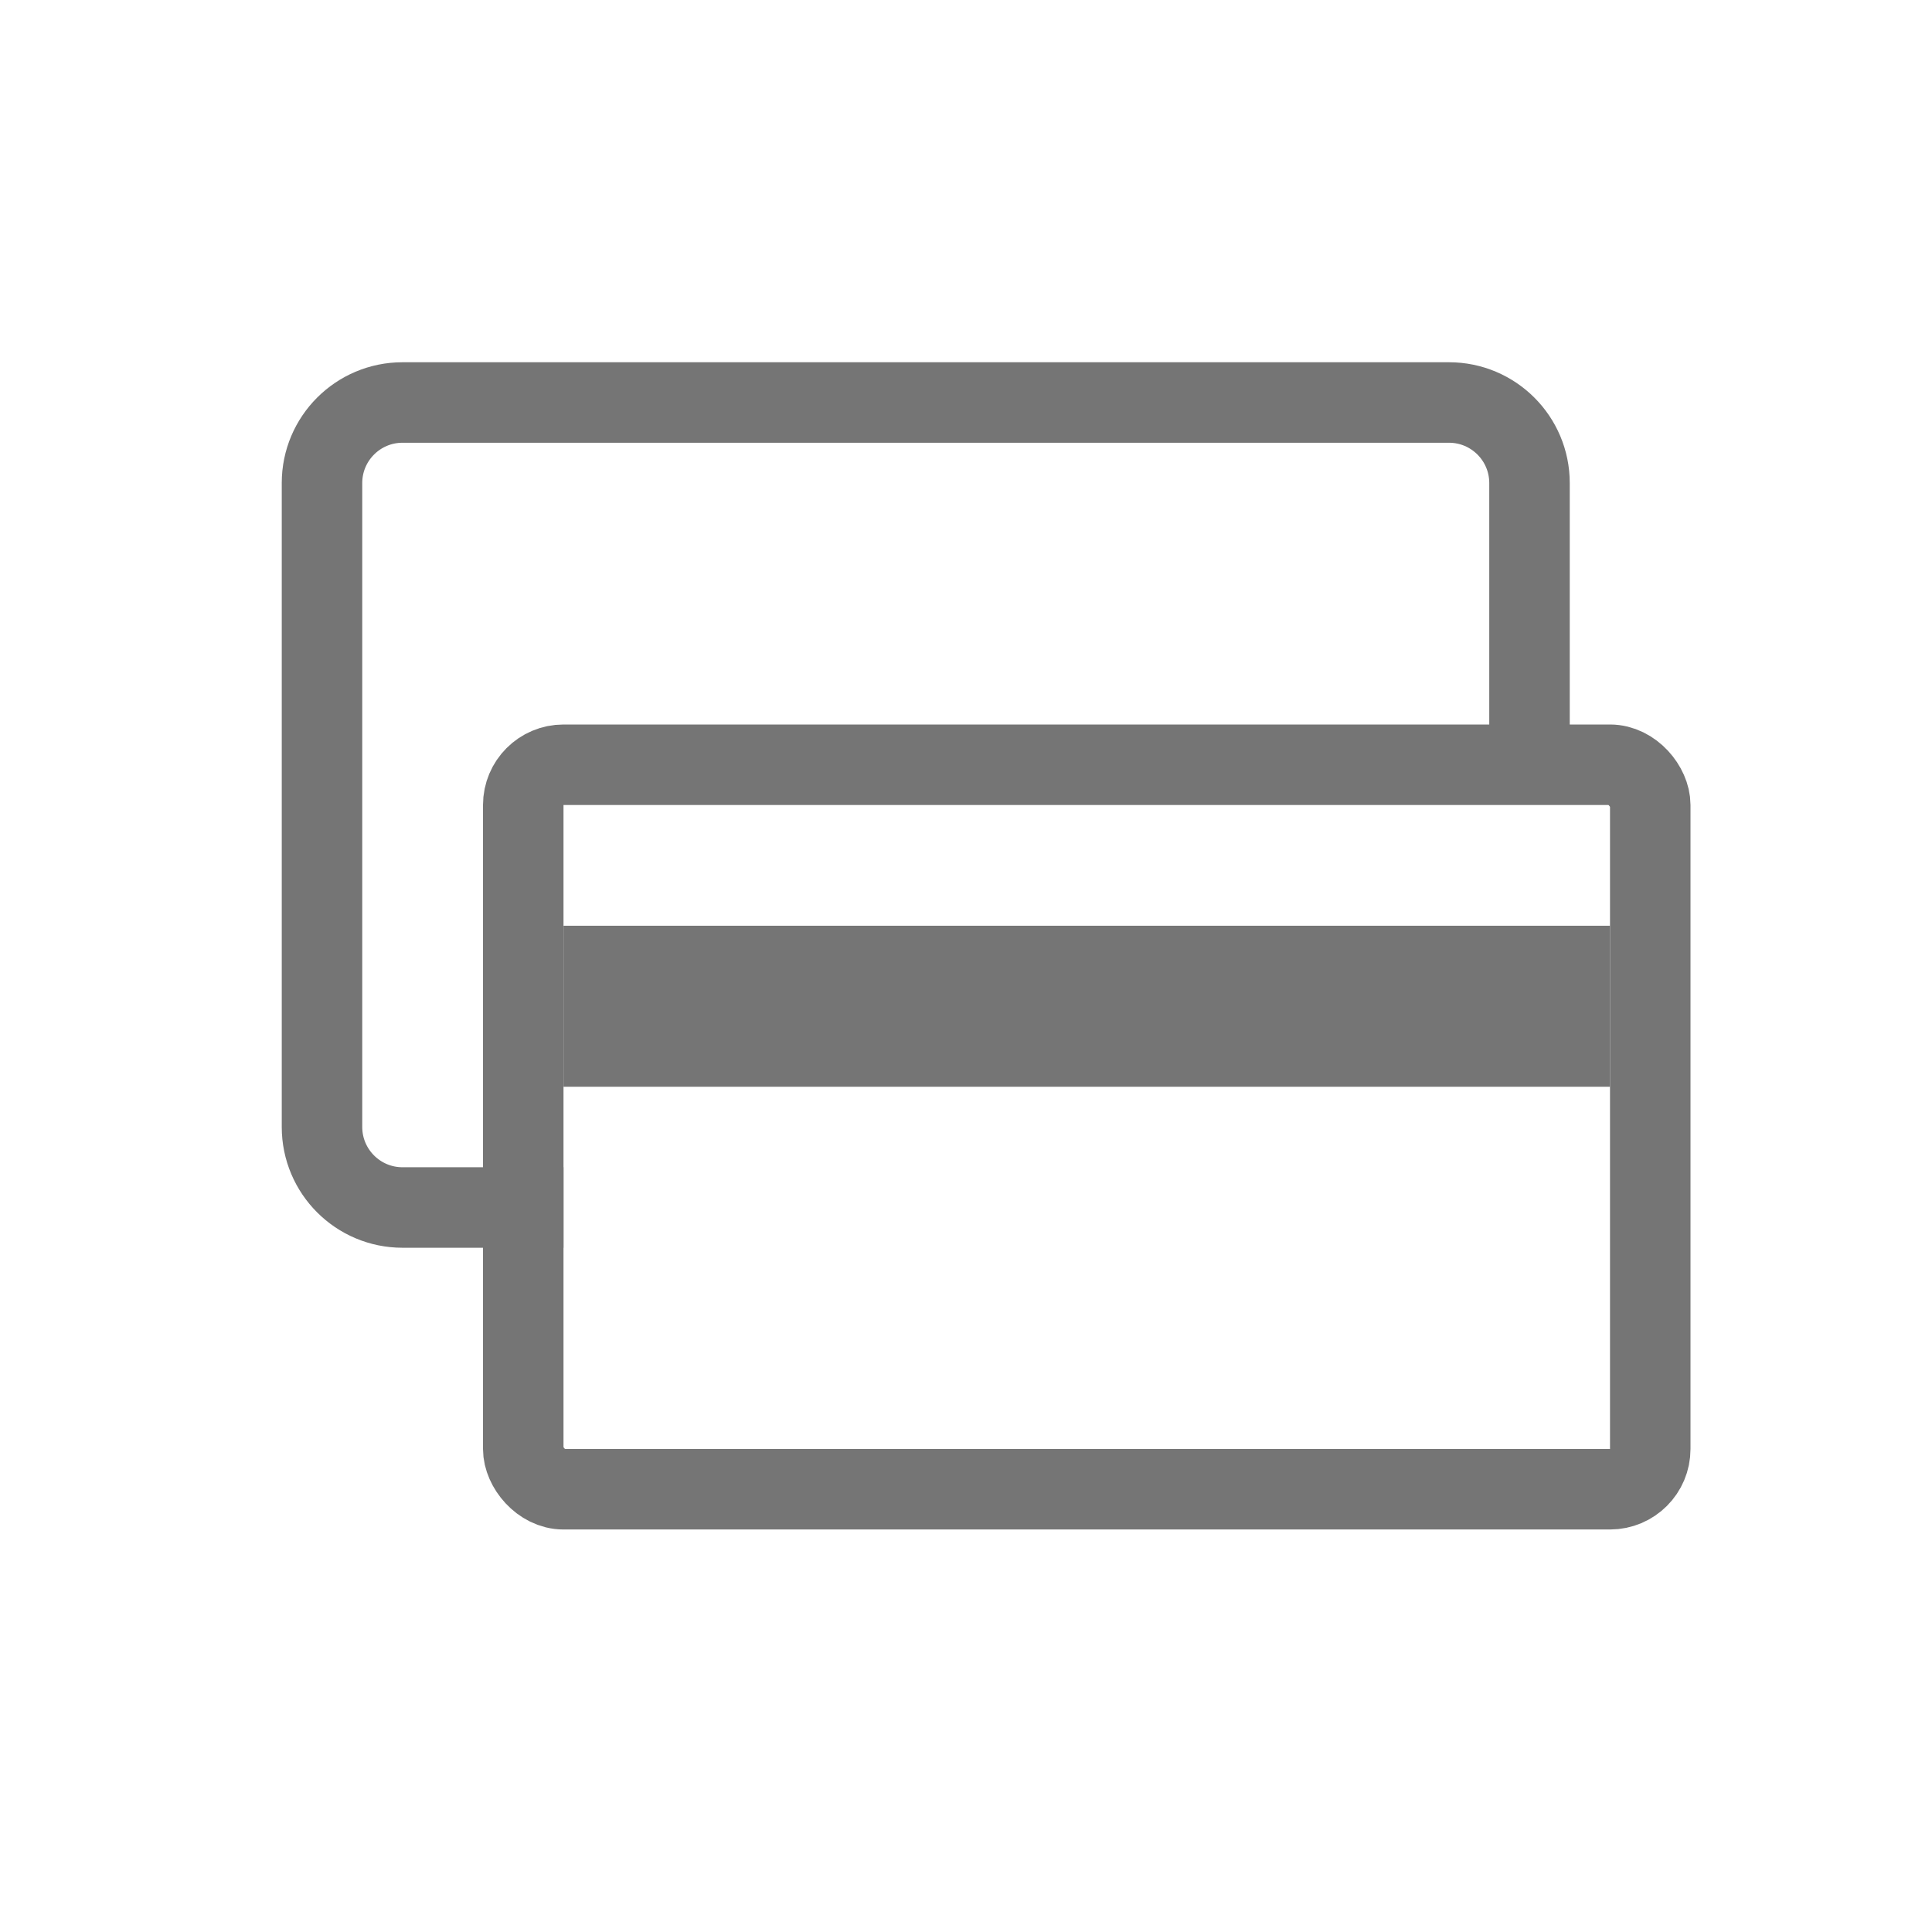 <svg width="24" height="24" viewBox="0 0 24 24" fill="none" xmlns="http://www.w3.org/2000/svg">
<rect x="6.5" y="9.5" width="14" height="9" rx="0.5" stroke="#757575"/>
<path d="M7 15H5C4.448 15 4 14.552 4 14V6C4 5.448 4.448 5 5 5H18C18.552 5 19 5.448 19 6V9.5" stroke="#757575"/>
<path d="M7 12.5H20" stroke="#757575" stroke-width="2"/>
</svg>
